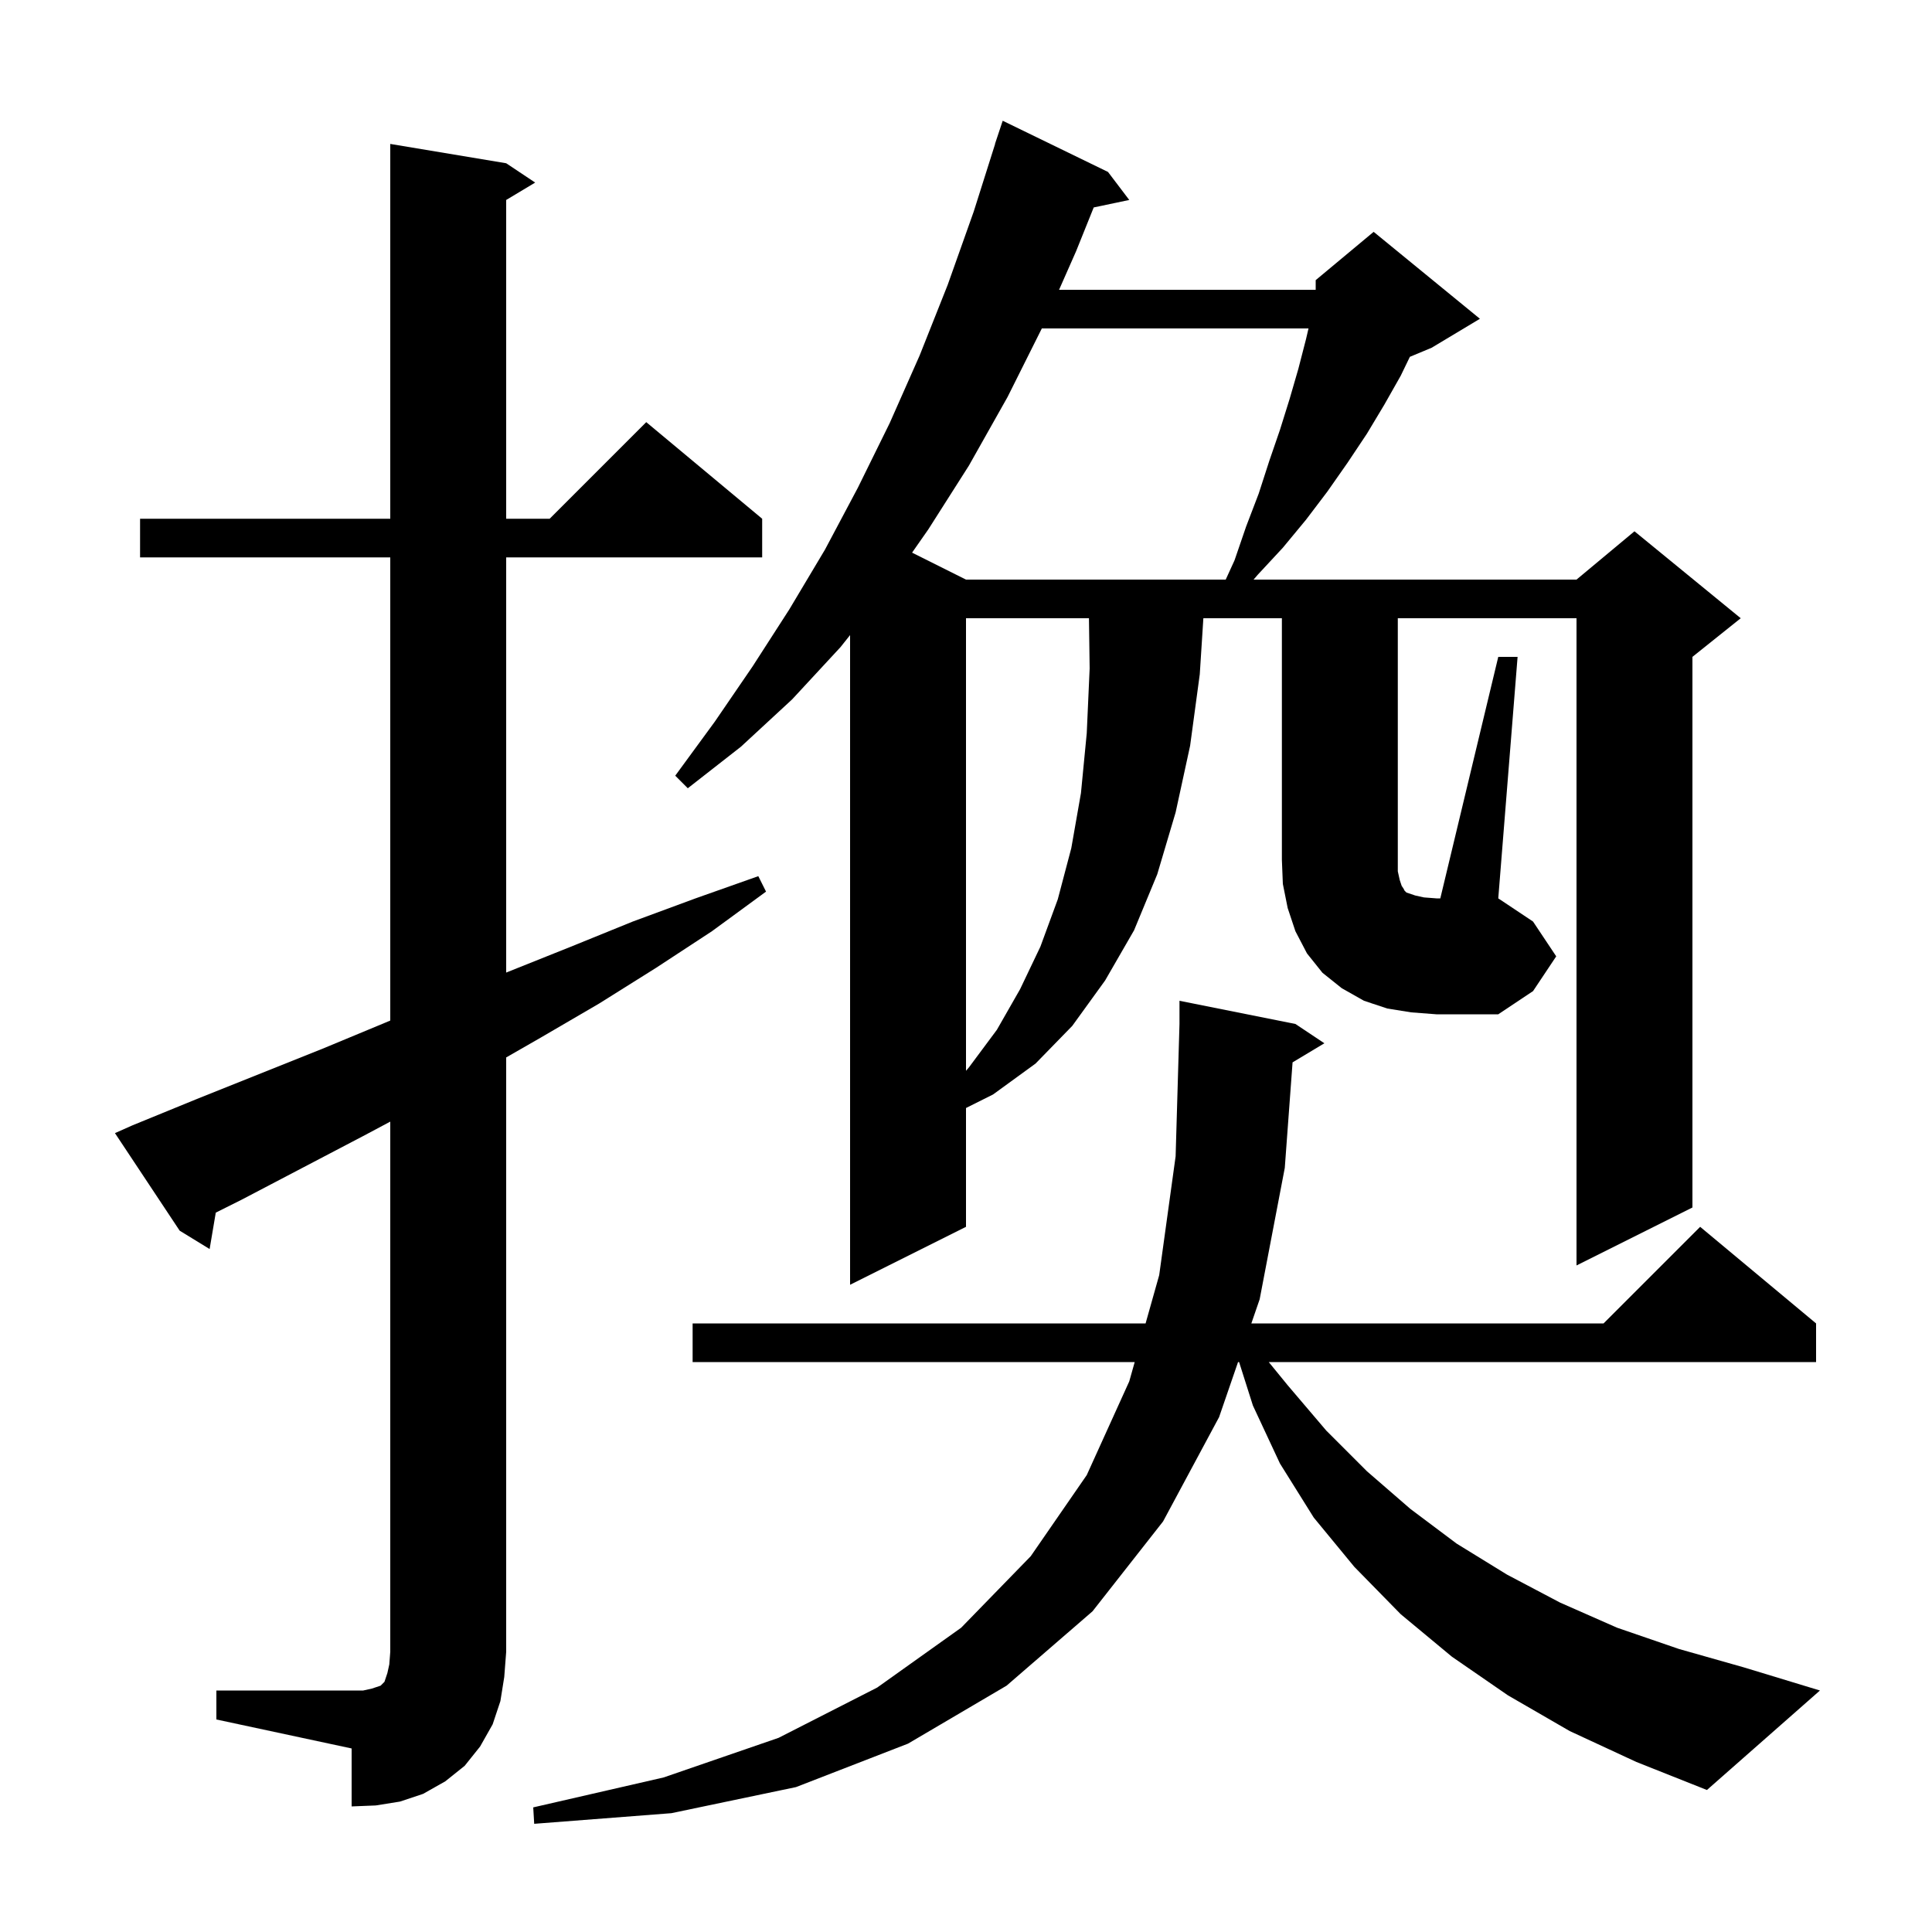 <svg xmlns="http://www.w3.org/2000/svg" xmlns:xlink="http://www.w3.org/1999/xlink" version="1.1" baseProfile="full" viewBox="0 0 200 200" width="200" height="200">
<g fill="black">
<path d="M 133.806 109.976 L 133.0 120.9 L 130.4 134.5 L 129.539 137.0 L 166.0 137.0 L 176.0 127.0 L 188.0 137.0 L 188.0 141.0 L 131.341 141.0 L 133.3 143.4 L 137.3 148.1 L 141.5 152.3 L 146.0 156.2 L 150.8 159.8 L 156.0 163.0 L 161.5 165.9 L 167.4 168.5 L 173.8 170.7 L 180.5 172.6 L 188.4 175.0 L 176.7 185.3 L 169.4 182.4 L 162.5 179.2 L 156.1 175.5 L 150.3 171.5 L 145.0 167.1 L 140.2 162.2 L 136.0 157.1 L 132.5 151.5 L 129.7 145.5 L 128.271 141.0 L 128.162 141.0 L 126.2 146.7 L 120.4 157.5 L 113.1 166.8 L 104.2 174.5 L 94.0 180.5 L 82.4 185.0 L 69.5 187.7 L 55.3 188.8 L 55.2 187.1 L 68.7 184.0 L 80.6 179.9 L 90.8 174.7 L 99.5 168.5 L 106.7 161.1 L 112.5 152.7 L 116.9 143.0 L 117.464 141.0 L 71.7 141.0 L 71.7 137.0 L 118.591 137.0 L 120.0 132.0 L 121.7 119.7 L 122.1 106.0 L 122.1 103.6 L 134.1 106.0 L 137.1 108.0 Z M 22.4 175.0 L 37.6 175.0 L 38.5 174.8 L 39.4 174.5 L 39.8 174.1 L 40.1 173.2 L 40.3 172.3 L 40.4 171.0 L 40.4 116.11 L 37.6 117.6 L 25.0 124.2 L 22.337 125.532 L 21.7 129.3 L 18.6 127.4 L 11.9 117.3 L 13.7 116.5 L 20.3 113.8 L 33.3 108.6 L 39.8 105.9 L 40.4 105.647 L 40.4 57.7 L 14.5 57.7 L 14.5 53.7 L 40.4 53.7 L 40.4 14.9 L 52.4 16.9 L 55.4 18.9 L 52.4 20.7 L 52.4 53.7 L 56.9 53.7 L 66.9 43.7 L 78.9 53.7 L 78.9 57.7 L 52.4 57.7 L 52.4 100.681 L 52.6 100.6 L 59.1 98.0 L 65.5 95.4 L 72.0 93.0 L 78.5 90.7 L 79.3 92.3 L 73.7 96.4 L 67.9 100.2 L 62.0 103.9 L 56.0 107.4 L 52.4 109.466 L 52.4 171.0 L 52.2 173.6 L 51.8 176.1 L 51.0 178.5 L 49.7 180.8 L 48.1 182.8 L 46.1 184.4 L 43.8 185.7 L 41.4 186.5 L 38.9 186.9 L 36.4 187.0 L 36.4 181.0 L 22.4 178.0 Z M 100.0 64.0 L 100.0 110.847 L 100.3 110.5 L 103.2 106.6 L 105.6 102.4 L 107.7 98.0 L 109.5 93.1 L 110.9 87.8 L 111.9 82.1 L 112.5 75.9 L 112.8 69.2 L 112.728 64.0 Z M 155.1 68.0 L 157.1 68.0 L 155.1 93.0 L 158.7 95.4 L 161.1 99.0 L 158.7 102.6 L 155.1 105.0 L 148.7 105.0 L 146.1 104.8 L 143.6 104.4 L 141.2 103.6 L 138.9 102.3 L 136.9 100.7 L 135.3 98.7 L 134.1 96.4 L 133.3 94.0 L 132.8 91.5 L 132.7 89.0 L 132.7 64.0 L 124.572 64.0 L 124.2 69.8 L 123.2 77.2 L 121.7 84.1 L 119.8 90.5 L 117.4 96.3 L 114.4 101.5 L 111.0 106.2 L 107.2 110.1 L 102.8 113.3 L 100.0 114.7 L 100.0 127.0 L 88.0 133.0 L 88.0 65.745 L 87.0 67.0 L 82.0 72.4 L 76.7 77.3 L 71.2 81.6 L 69.9 80.3 L 74.0 74.7 L 77.9 69.0 L 81.7 63.1 L 85.4 56.9 L 88.8 50.5 L 92.1 43.8 L 95.2 36.8 L 98.1 29.5 L 100.8 21.9 L 103.014 14.903 L 103.0 14.9 L 103.8 12.5 L 114.7 17.8 L 116.9 20.7 L 113.221 21.474 L 111.4 26.0 L 109.634 30.0 L 136.2 30.0 L 136.2 29.0 L 142.2 24.0 L 153.2 33.0 L 148.2 36.0 L 145.949 36.938 L 145.0 38.9 L 143.3 41.9 L 141.5 44.9 L 139.5 47.9 L 137.4 50.9 L 135.2 53.8 L 132.8 56.7 L 130.2 59.5 L 129.769 60.0 L 163.2 60.0 L 169.2 55.0 L 180.2 64.0 L 175.2 68.0 L 175.2 125.0 L 163.2 131.0 L 163.2 64.0 L 144.7 64.0 L 144.7 90.2 L 144.9 91.1 L 145.1 91.7 L 145.3 92.0 L 145.4 92.2 L 145.6 92.4 L 146.5 92.7 L 147.4 92.9 L 148.7 93.0 L 149.1 93.0 Z M 107.85 34.0 L 104.3 41.1 L 100.3 48.2 L 96.1 54.8 L 94.418 57.209 L 100.0 60.0 L 126.886 60.0 L 127.8 58.0 L 129.0 54.5 L 130.3 51.1 L 131.4 47.7 L 132.5 44.5 L 133.5 41.3 L 134.4 38.2 L 135.2 35.1 L 135.457 34.0 Z " />
</g>
</svg>

